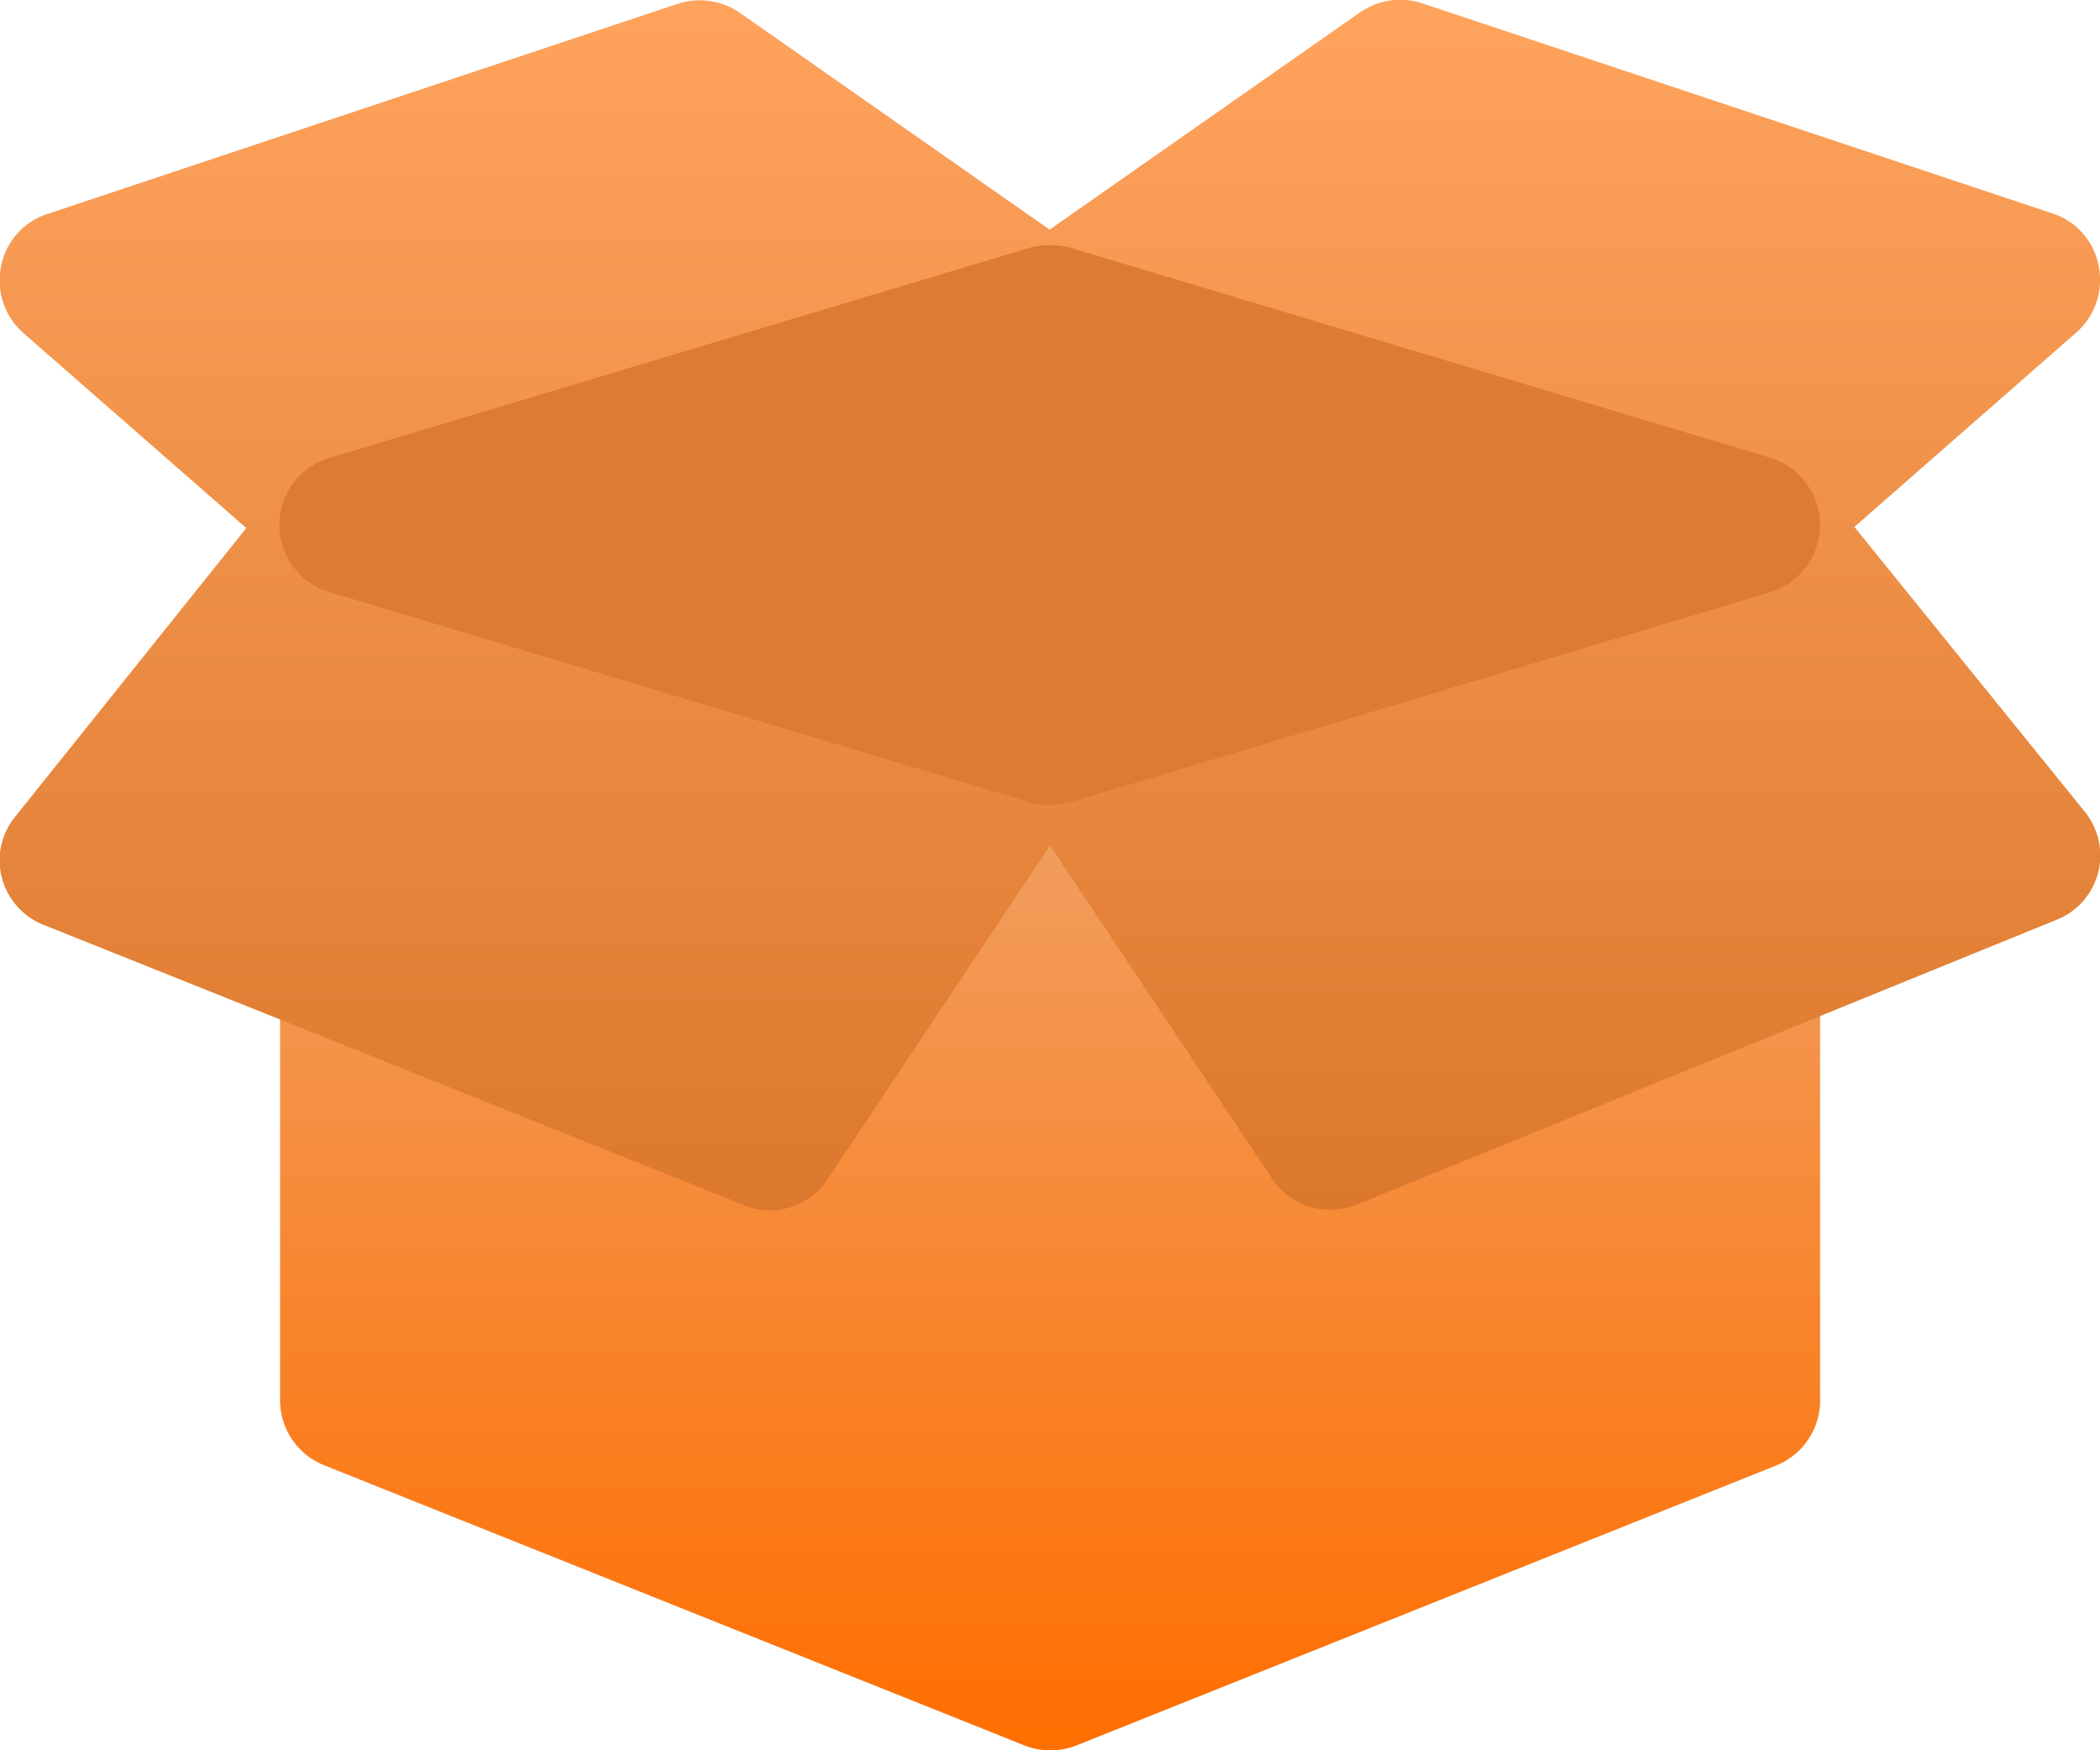 <svg xmlns="http://www.w3.org/2000/svg" xmlns:xlink="http://www.w3.org/1999/xlink" width="24" height="19.999" viewBox="0 0 24 19.999">
  <defs>
    <linearGradient id="linear-gradient" x1="0.5" x2="0.5" y2="1" gradientUnits="objectBoundingBox">
      <stop offset="0" stop-color="#ebb287"/>
      <stop offset="1" stop-color="#ff6e00"/>
    </linearGradient>
    <linearGradient id="linear-gradient-2" x1="0.5" x2="0.5" y2="1" gradientUnits="objectBoundingBox">
      <stop offset="0" stop-color="#ffa35d"/>
      <stop offset="1" stop-color="#db782d"/>
    </linearGradient>
  </defs>
  <g id="Packaging_Delivery11" transform="translate(-0.998 -3.25)">
    <g id="Group_2829" data-name="Group 2829" transform="translate(4.199 8.323)">
      <path id="Path_5292" data-name="Path 5292" d="M13.8,13.749a.806.806,0,0,1-.23-.034l-8-2.4a.8.8,0,1,1,.459-1.533L13.8,12.115l7.769-2.331a.8.8,0,1,1,.459,1.533l-8,2.4A.806.806,0,0,1,13.8,13.749Z" transform="translate(-5 -9.75)" fill="#231f20"/>
    </g>
    <g id="Group_2830" data-name="Group 2830" transform="translate(4.199 8.251)">
      <path id="Path_5293" data-name="Path 5293" d="M22.6,10.8V21a.8.8,0,0,1-.5.744l-8,3.2a.81.81,0,0,1-.592,0l-8-3.2A.8.8,0,0,1,5,21V10.8a.8.8,0,0,1,.8-.8h16A.8.8,0,0,1,22.6,10.8Z" transform="translate(-5 -10)" fill="url(#linear-gradient)"/>
    </g>
    <path id="Union_2" data-name="Union 2" d="M-8853.5-4756.98l-8-3.2a.8.8,0,0,1-.48-.536.788.788,0,0,1,.15-.7l2.643-3.3-2.547-2.228a.8.8,0,0,1-.256-.761.784.784,0,0,1,.53-.6l7.2-2.4a.808.808,0,0,1,.712.1l4,2.8a.8.8,0,0,1,.336.785.809.809,0,0,1-.561.639l-5.146,1.544,5.146,1.547a.8.8,0,0,1,.521.5.777.777,0,0,1-.089.711l-3.2,4.8a.793.793,0,0,1-.665.36A.775.775,0,0,1-8853.5-4756.98Z" transform="translate(8863 4774)" fill="url(#linear-gradient-2)"/>
    <path id="Union_1" data-name="Union 1" d="M-8858.664-4757.285l-3.2-4.8a.781.781,0,0,1-.086-.711.8.8,0,0,1,.518-.5l5.154-1.546-5.151-1.545a.8.8,0,0,1-.561-.639.8.8,0,0,1,.336-.785l4-2.8a.809.809,0,0,1,.712-.1l7.2,2.4a.786.786,0,0,1,.527.6.8.8,0,0,1-.256.761l-2.536,2.221,2.632,3.253a.794.794,0,0,1,.153.7.791.791,0,0,1-.474.536l-8,3.256a.819.819,0,0,1-.3.056A.786.786,0,0,1-8858.664-4757.285Z" transform="translate(8874.198 4774)" fill="url(#linear-gradient-2)"/>
    <g id="Group_2833" data-name="Group 2833" transform="translate(4.199 6.051)">
      <path id="Path_5296" data-name="Path 5296" d="M22.6,9.95a.806.806,0,0,1-.568.768l-8,2.4a.857.857,0,0,1-.464,0l-8-2.4a.8.8,0,0,1,0-1.536l8-2.4a.912.912,0,0,1,.464,0l8,2.4A.806.806,0,0,1,22.6,9.95Z" transform="translate(-5 -6.752)" fill="#de7b32"/>
    </g>
  </g>
</svg>
